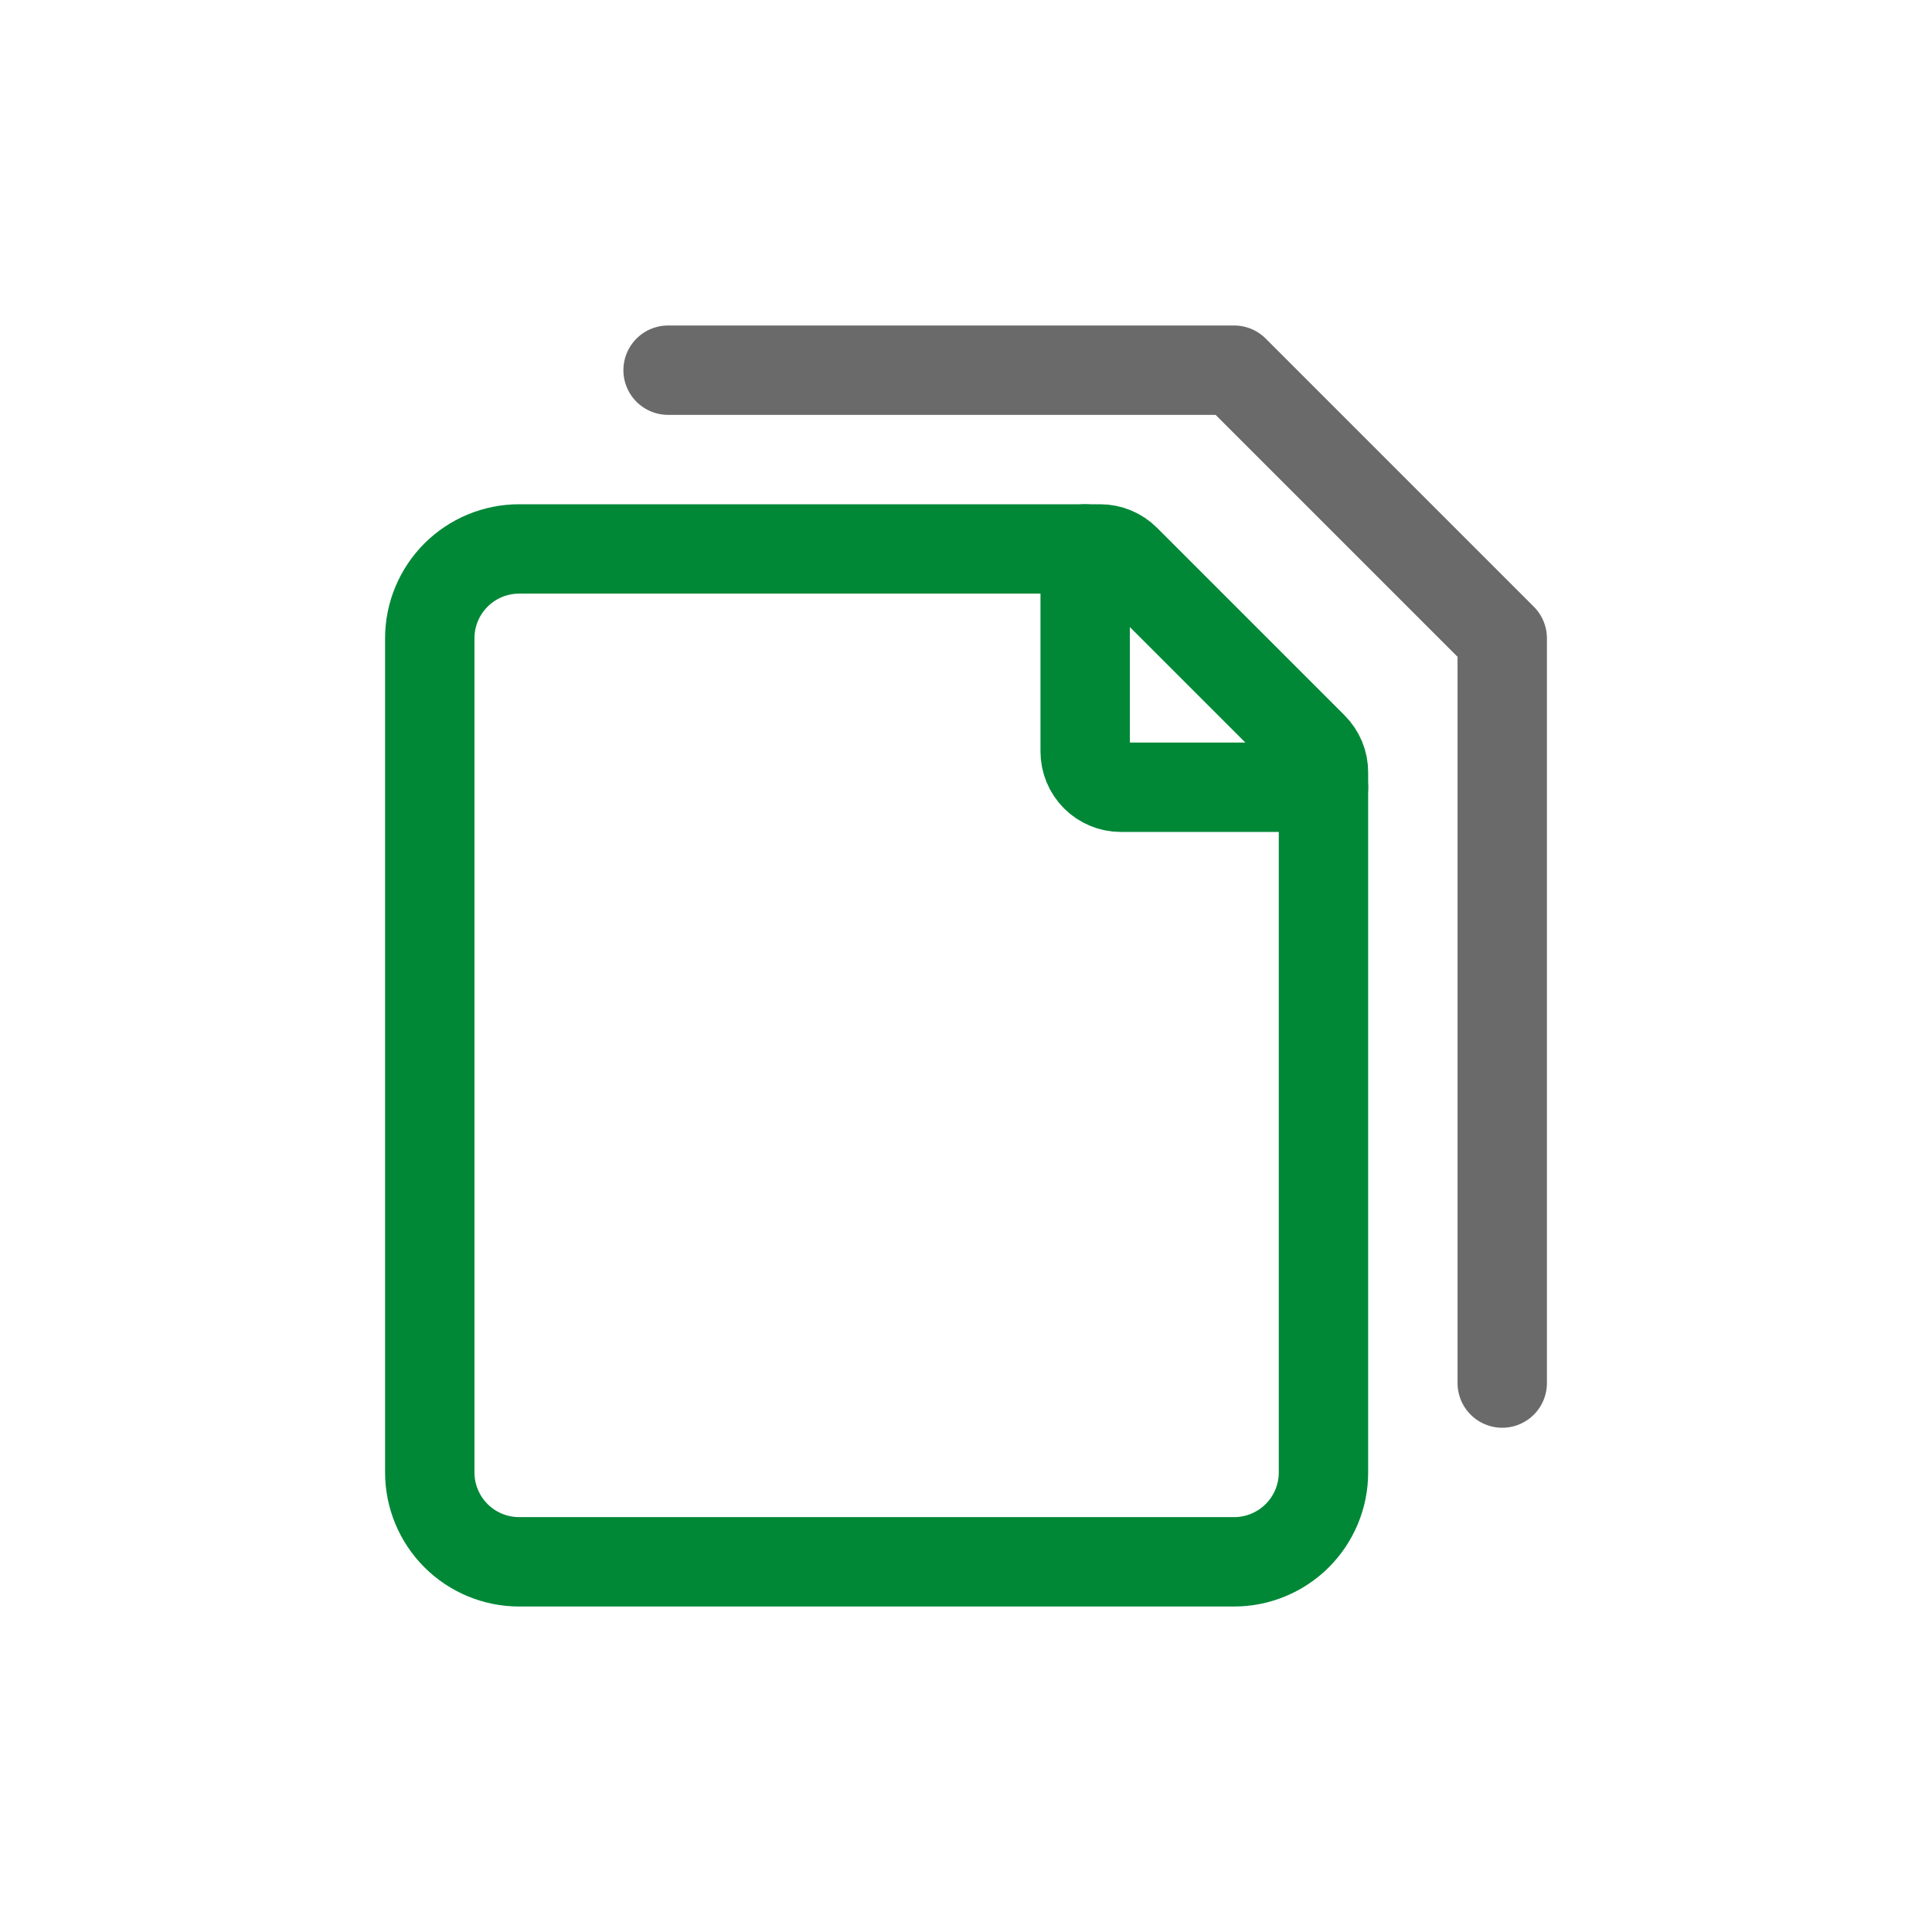 <svg width="76" height="76" viewBox="0 0 76 76" fill="none" xmlns="http://www.w3.org/2000/svg">
<path d="M26.281 14.562H48.547L59.094 25.109V54.406" stroke="#6A6A6A" stroke-width="3.516" stroke-linecap="round" stroke-linejoin="round"/>
<path d="M16.906 57.922V25.109C16.906 24.177 17.277 23.283 17.936 22.623C18.595 21.964 19.489 21.594 20.422 21.594H43.278C43.651 21.594 44.008 21.742 44.272 22.006L51.65 29.384C51.781 29.515 51.885 29.671 51.956 29.842C52.027 30.014 52.063 30.197 52.062 30.383V57.922C52.062 58.854 51.692 59.748 51.033 60.408C50.373 61.067 49.479 61.438 48.547 61.438H20.422C19.489 61.438 18.595 61.067 17.936 60.408C17.277 59.748 16.906 58.854 16.906 57.922Z" stroke="#008837" stroke-width="3.516" stroke-linecap="round" stroke-linejoin="round"/>
<path d="M42.688 21.594V29.562C42.688 29.936 42.836 30.293 43.099 30.557C43.363 30.821 43.721 30.969 44.094 30.969H52.062" stroke="#008837" stroke-width="3.516" stroke-linecap="round" stroke-linejoin="round"/>
</svg>
